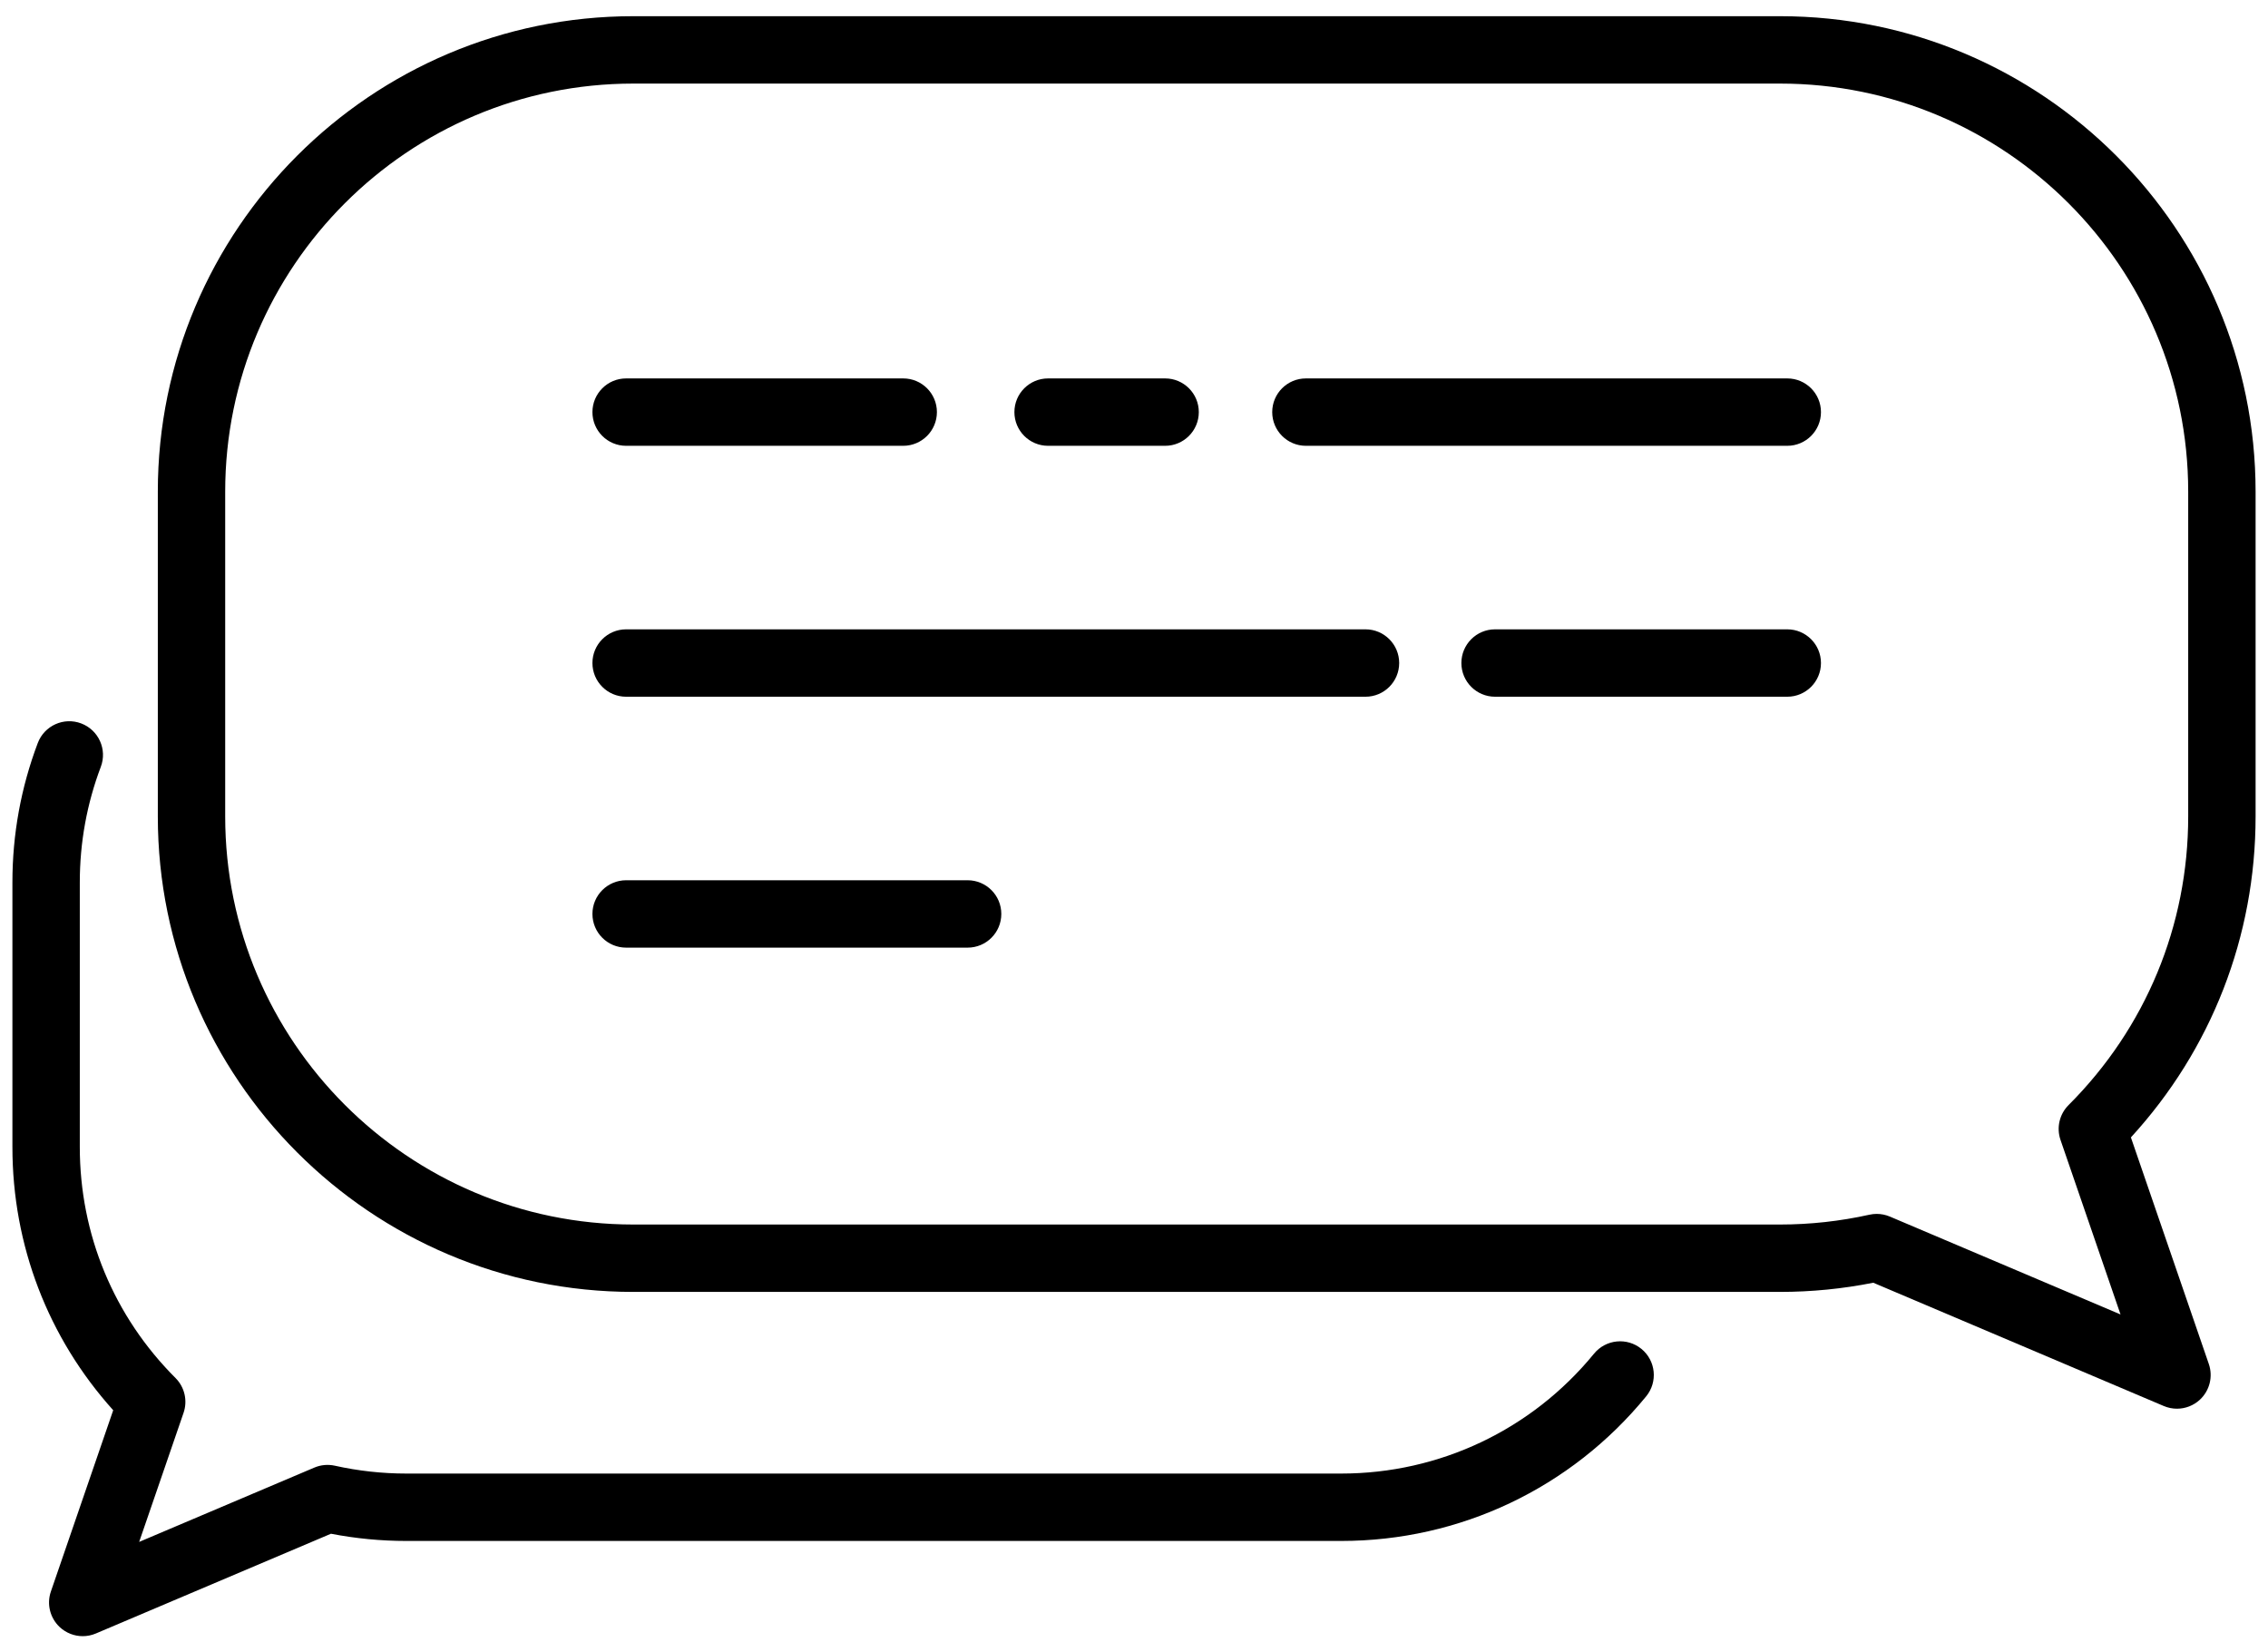 <?xml version="1.0" encoding="utf-8"?>
<!-- Generator: Adobe Illustrator 16.0.0, SVG Export Plug-In . SVG Version: 6.00 Build 0)  -->
<!DOCTYPE svg PUBLIC "-//W3C//DTD SVG 1.1//EN" "http://www.w3.org/Graphics/SVG/1.1/DTD/svg11.dtd">
<svg version="1.1" id="Layer_1" xmlns="http://www.w3.org/2000/svg" xmlns:xlink="http://www.w3.org/1999/xlink" x="0px" y="0px"
	 width="210px" height="152px" viewBox="0 0 210 152" enable-background="new 0 0 210 152" xml:space="preserve">
<g>
	<path d="M201.569,130.438c-0.41,0-0.824-0.082-1.217-0.248l-26.9-11.416c-2.833,0.564-5.73,0.85-8.628,0.85H58.638
		c-24.275,0-44.025-19.75-44.025-44.026V45.526C14.612,21.25,34.362,1.5,58.638,1.5h106.187c24.275,0,44.026,19.75,44.026,44.026
		v30.071c0,11.107-4.086,21.585-11.545,29.721l7.216,20.985c0.399,1.165,0.077,2.457-0.823,3.297
		C203.109,130.148,202.347,130.438,201.569,130.438z M173.769,112.4c0.416,0,0.83,0.084,1.219,0.248l21.357,9.063l-5.558-16.163
		c-0.388-1.128-0.099-2.378,0.745-3.222c7.145-7.138,11.079-16.631,11.079-26.729V45.526c0-20.836-16.952-37.787-37.787-37.787
		H58.638c-20.836,0-37.787,16.951-37.787,37.787v30.071c0,20.836,16.951,37.787,37.787,37.787h106.187
		c2.782,0,5.562-0.306,8.267-0.909C173.313,112.426,173.542,112.4,173.769,112.4z"/>
	<path d="M7.661,151.5c-0.775,0-1.539-0.289-2.129-0.838c-0.898-0.84-1.223-2.131-0.821-3.296l5.771-16.787
		c-6.032-6.702-9.333-15.279-9.333-24.364V81.699c0-4.44,0.791-8.781,2.349-12.9c0.609-1.611,2.409-2.424,4.021-1.814
		c1.611,0.61,2.425,2.41,1.815,4.021c-1.29,3.412-1.945,7.009-1.945,10.692v24.516c0,8.079,3.147,15.674,8.864,21.384
		c0.842,0.843,1.132,2.093,0.744,3.221l-4.111,11.954l16.223-6.883c0.598-0.254,1.262-0.314,1.898-0.173
		c2.162,0.481,4.387,0.727,6.611,0.727h86.57c9.104,0,17.637-4.046,23.409-11.103c1.091-1.333,3.058-1.529,4.39-0.438
		c1.334,1.091,1.529,3.057,0.438,4.39c-6.962,8.51-17.255,13.391-28.237,13.391h-86.57c-2.339,0-4.68-0.225-6.973-0.668
		l-21.768,9.236C8.485,151.418,8.073,151.5,7.661,151.5z"/>
	<g>
		<path d="M165.487,41.279h-44.57c-1.723,0-3.119-1.397-3.119-3.12s1.396-3.119,3.119-3.119h44.57c1.723,0,3.121,1.396,3.121,3.119
			S167.21,41.279,165.487,41.279z"/>
		<path d="M107.883,41.279H97.044c-1.723,0-3.118-1.397-3.118-3.12s1.396-3.119,3.118-3.119h10.839c1.723,0,3.118,1.396,3.118,3.119
			S109.605,41.279,107.883,41.279z"/>
		<path d="M83.631,41.279H57.974c-1.724,0-3.119-1.397-3.119-3.12s1.396-3.119,3.119-3.119h25.657c1.724,0,3.12,1.396,3.12,3.119
			S85.354,41.279,83.631,41.279z"/>
		<path d="M165.487,64.513h-27.055c-1.723,0-3.119-1.397-3.119-3.12s1.396-3.12,3.119-3.12h27.055c1.723,0,3.121,1.397,3.121,3.12
			S167.21,64.513,165.487,64.513z"/>
		<path d="M126.435,64.513H57.974c-1.724,0-3.119-1.397-3.119-3.12s1.396-3.12,3.119-3.12h68.461c1.723,0,3.119,1.397,3.119,3.12
			S128.157,64.513,126.435,64.513z"/>
		<path d="M89.596,87.746H57.974c-1.724,0-3.119-1.396-3.119-3.119s1.396-3.12,3.119-3.12h31.622c1.723,0,3.118,1.397,3.118,3.12
			S91.318,87.746,89.596,87.746z"/>
	</g>
</g>
</svg>
